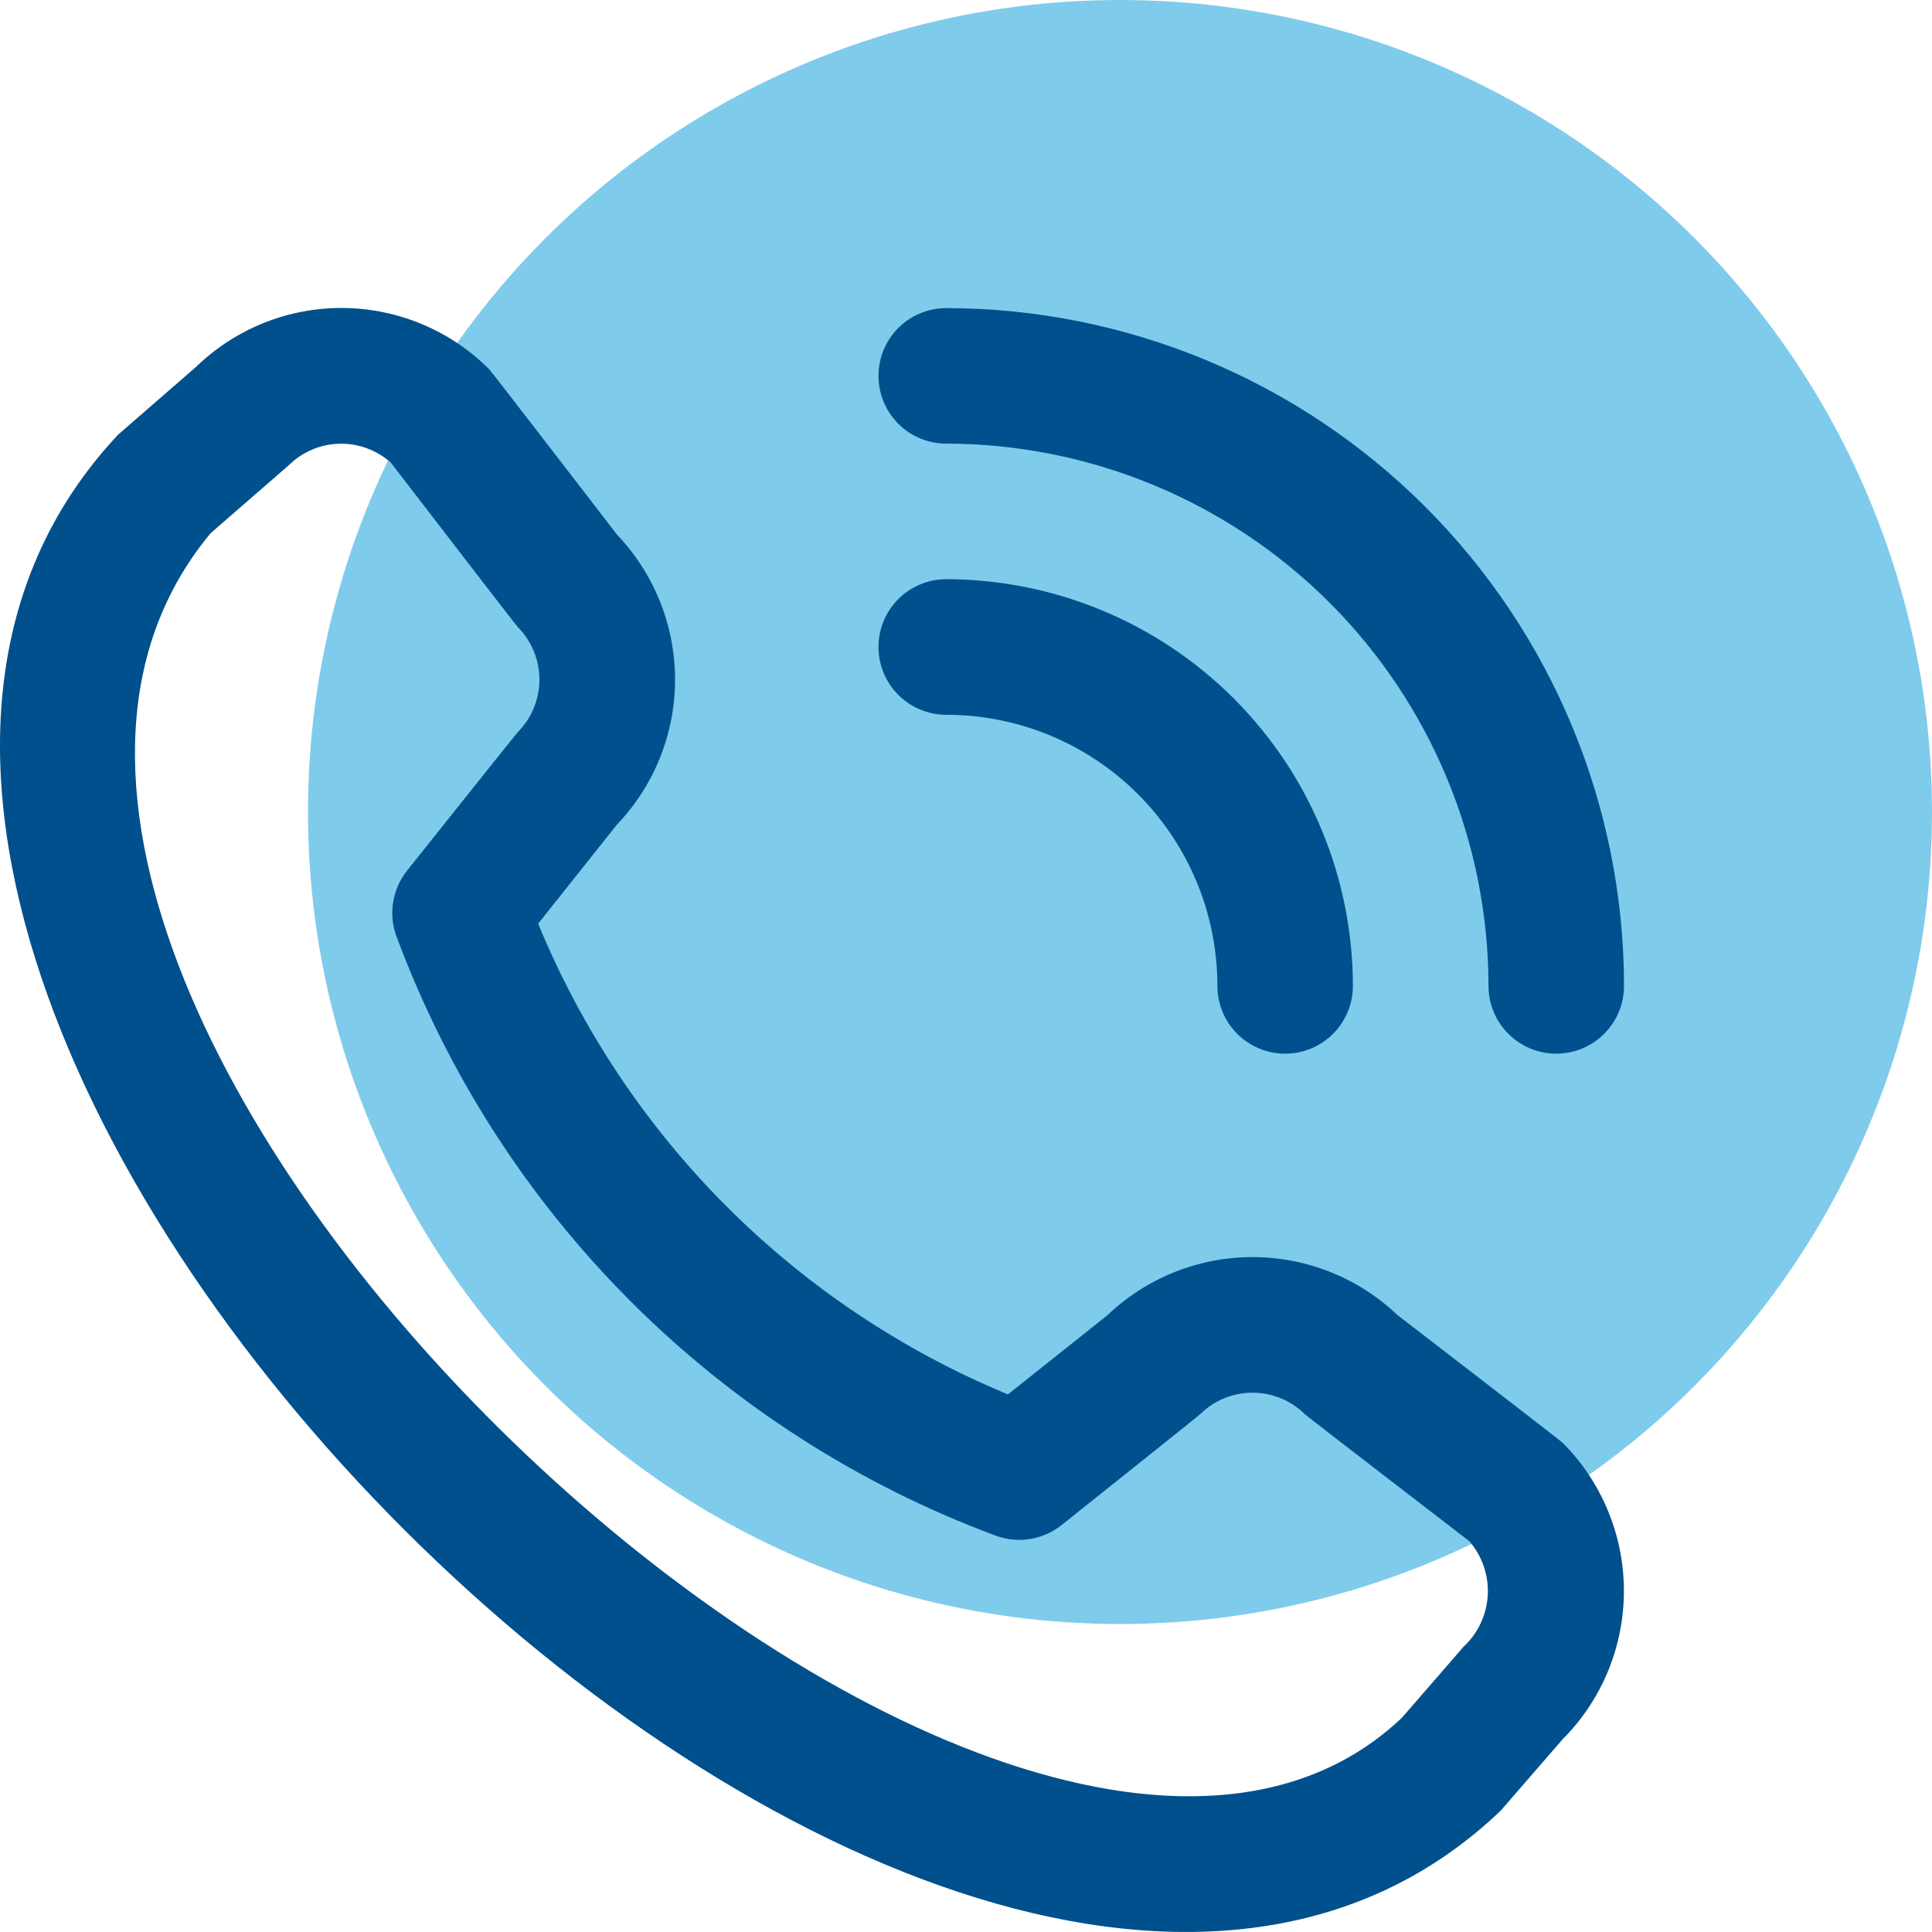 <svg width="34" height="34" viewBox="0 0 34 34" fill="none" xmlns="http://www.w3.org/2000/svg">
<circle cx="19.71" cy="14.29" r="14.29" fill="#0099D9" fill-opacity="0.5"/>
<path d="M15.46 6.615C15.46 6.298 15.585 5.995 15.809 5.771C16.033 5.548 16.336 5.422 16.652 5.422C19.815 5.425 22.847 6.683 25.083 8.919C27.319 11.155 28.577 14.187 28.58 17.35C28.58 17.666 28.455 17.97 28.231 18.193C28.007 18.417 27.704 18.543 27.387 18.543C27.071 18.543 26.768 18.417 26.544 18.193C26.32 17.97 26.195 17.666 26.195 17.35C26.192 14.82 25.186 12.394 23.397 10.605C21.608 8.817 19.182 7.81 16.652 7.807C16.336 7.807 16.033 7.682 15.809 7.458C15.585 7.234 15.46 6.931 15.46 6.615V6.615ZM16.652 12.579C17.918 12.579 19.131 13.081 20.026 13.976C20.921 14.871 21.424 16.084 21.424 17.35C21.424 17.666 21.549 17.97 21.773 18.193C21.997 18.417 22.3 18.543 22.616 18.543C22.933 18.543 23.236 18.417 23.46 18.193C23.683 17.97 23.809 17.666 23.809 17.35C23.807 15.452 23.053 13.633 21.711 12.291C20.369 10.95 18.55 10.195 16.652 10.193C16.336 10.193 16.033 10.319 15.809 10.542C15.585 10.766 15.46 11.069 15.46 11.386C15.46 11.702 15.585 12.006 15.809 12.229C16.033 12.453 16.336 12.579 16.652 12.579V12.579ZM27.498 25.388C28.19 26.081 28.578 27.02 28.578 27.999C28.578 28.978 28.19 29.917 27.498 30.61L26.413 31.861C16.644 41.214 -7.128 17.448 2.08 7.648L3.452 6.455C4.146 5.783 5.076 5.411 6.042 5.42C7.008 5.429 7.932 5.818 8.613 6.503C8.65 6.539 10.86 9.411 10.86 9.411C11.516 10.1 11.881 11.015 11.88 11.966C11.878 12.917 11.51 13.831 10.852 14.518L9.471 16.255C10.235 18.112 11.359 19.8 12.778 21.222C14.196 22.643 15.882 23.771 17.738 24.539L19.485 23.149C20.172 22.492 21.086 22.124 22.037 22.123C22.988 22.121 23.903 22.486 24.592 23.142C24.592 23.142 27.461 25.351 27.498 25.388ZM25.857 27.122C25.857 27.122 23.003 24.927 22.966 24.89C22.72 24.646 22.388 24.509 22.042 24.509C21.696 24.509 21.364 24.646 21.118 24.89C21.086 24.923 18.68 26.84 18.68 26.84C18.518 26.969 18.325 27.053 18.12 27.085C17.916 27.117 17.706 27.095 17.512 27.021C15.108 26.126 12.925 24.725 11.109 22.912C9.294 21.099 7.889 18.918 6.991 16.515C6.911 16.319 6.885 16.105 6.916 15.895C6.946 15.685 7.032 15.488 7.164 15.322C7.164 15.322 9.081 12.915 9.113 12.884C9.356 12.638 9.493 12.306 9.493 11.96C9.493 11.614 9.356 11.282 9.113 11.036C9.076 11.001 6.88 8.144 6.88 8.144C6.63 7.92 6.305 7.8 5.97 7.809C5.635 7.818 5.316 7.954 5.079 8.19L3.707 9.383C-3.023 17.475 17.578 36.933 24.669 30.232L25.756 28.98C26.01 28.744 26.163 28.418 26.182 28.072C26.201 27.725 26.084 27.385 25.857 27.122V27.122Z" fill="#00508D"/>
</svg>
